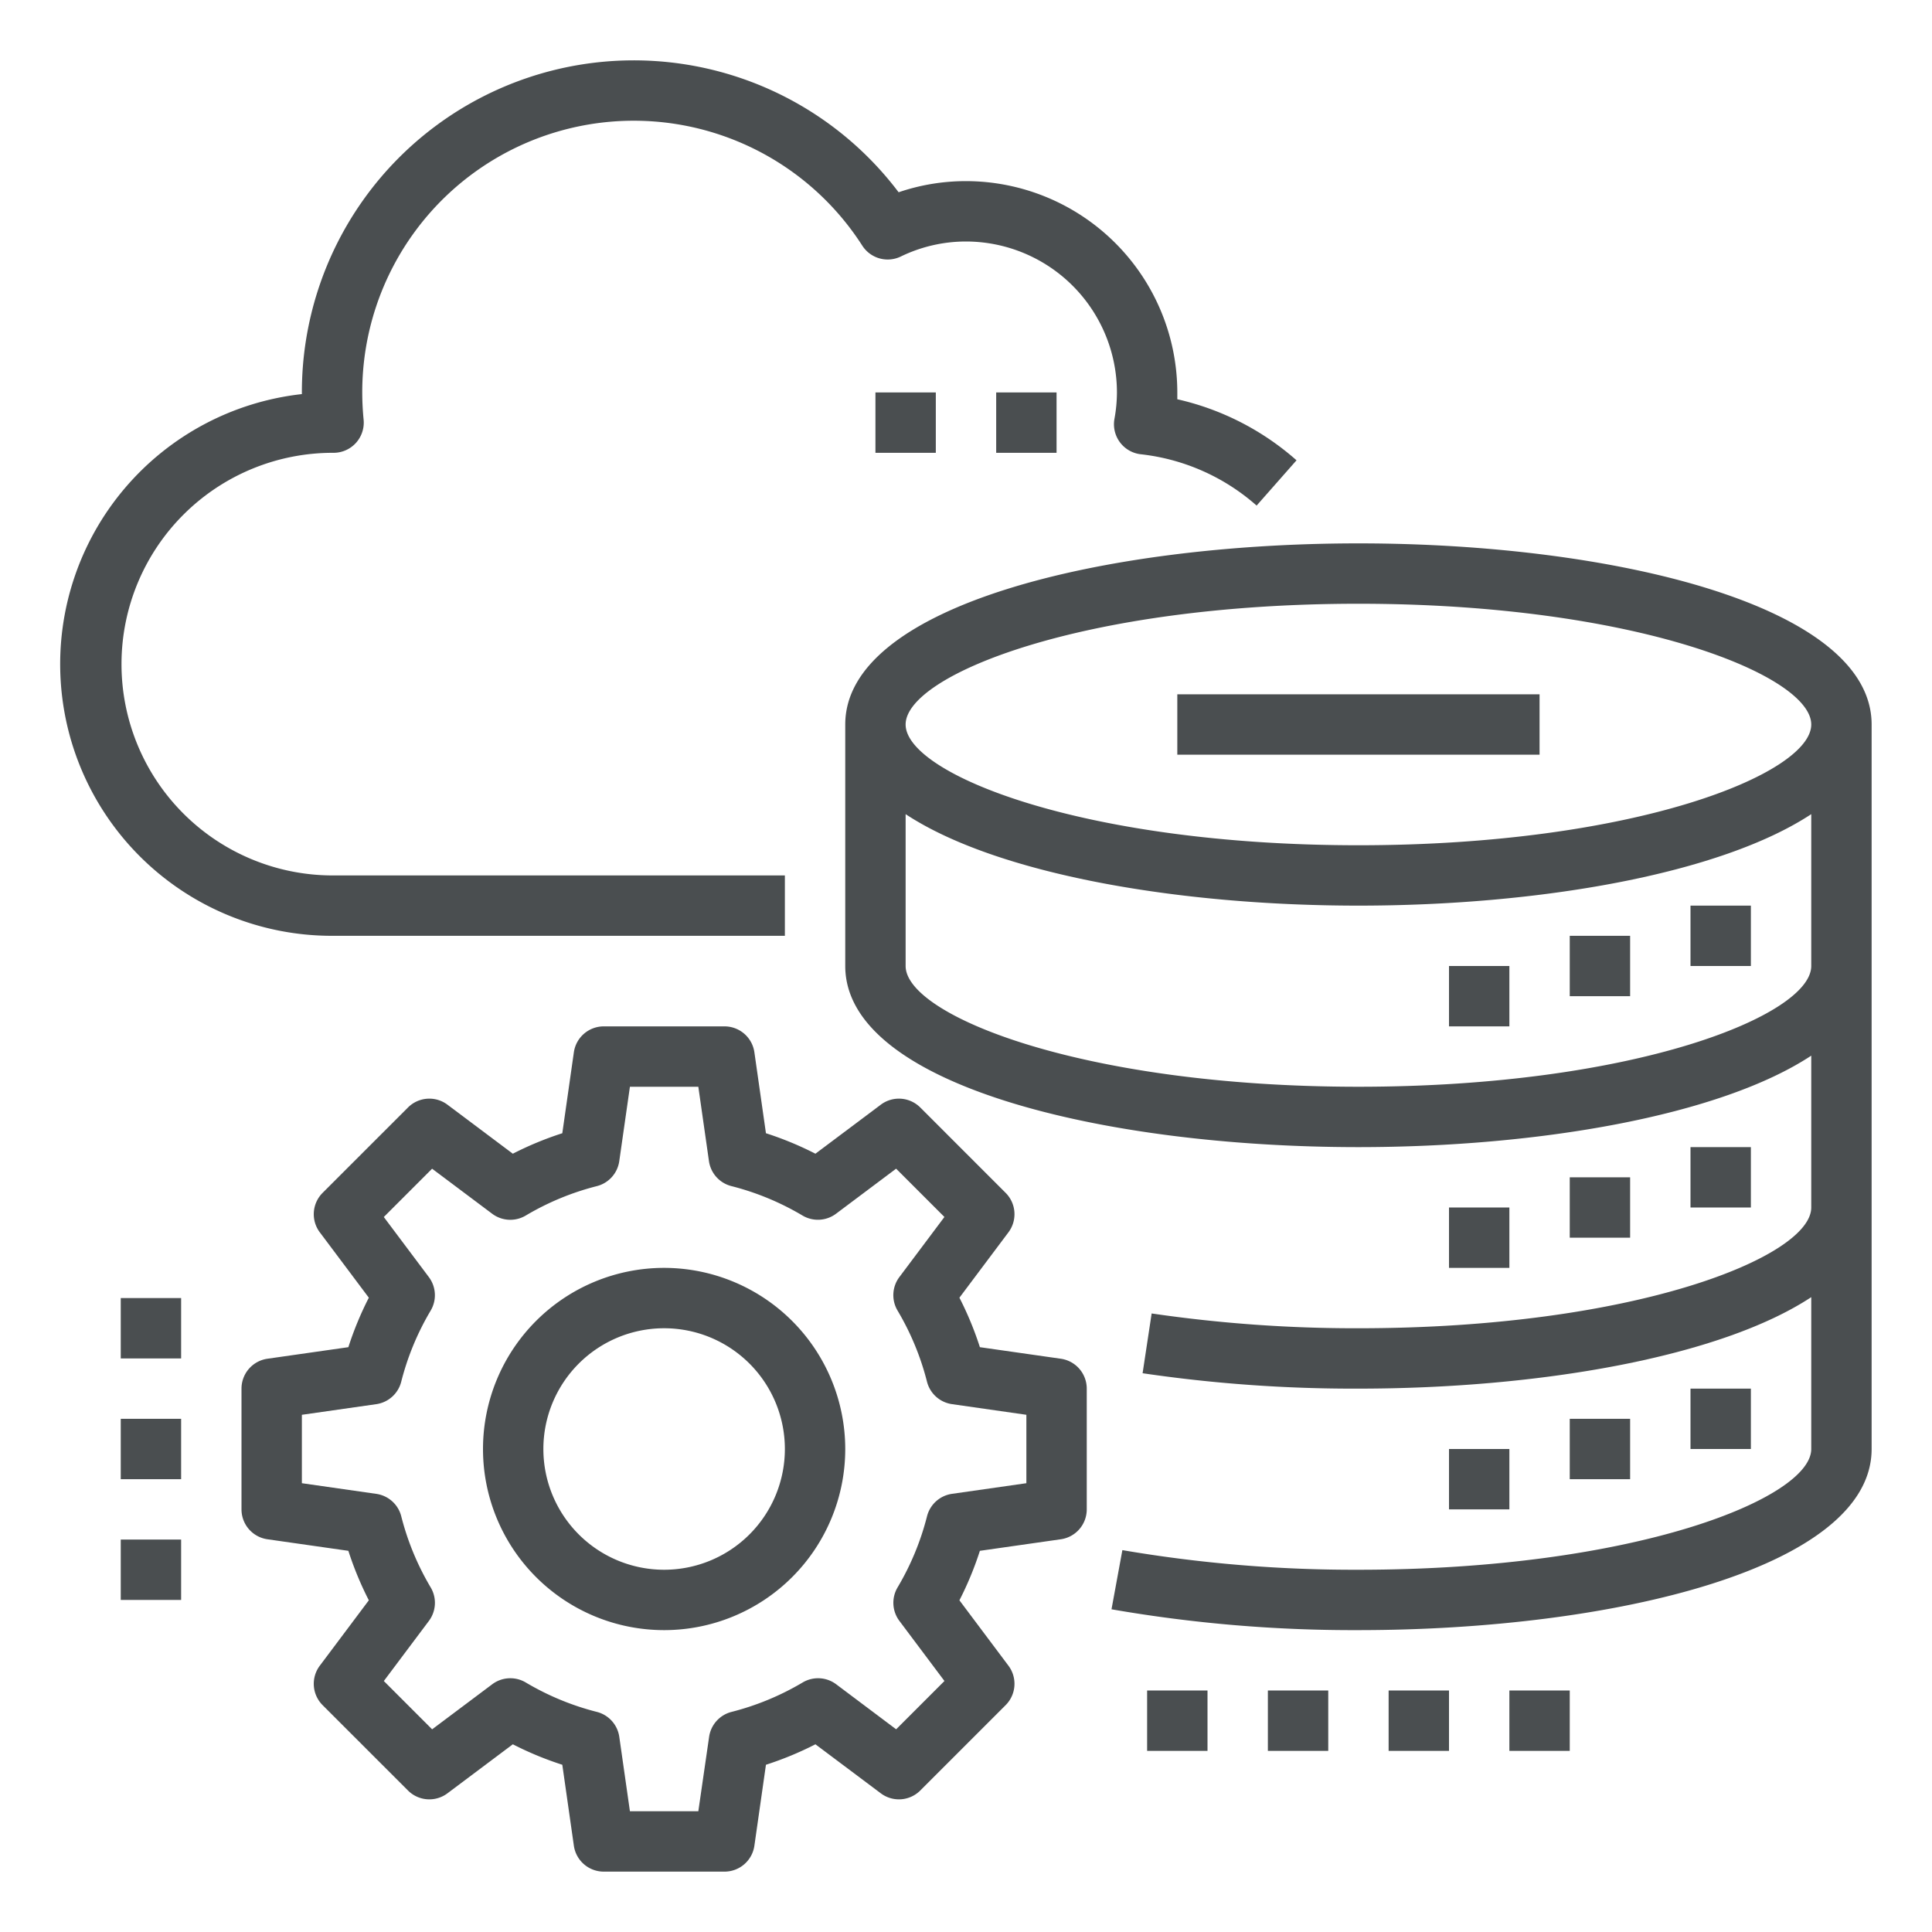 <?xml version="1.0"?>
<svg xmlns="http://www.w3.org/2000/svg" height="512px" viewBox="0 0 64 64" width="512px"><g><g id="Server-Cloud-Network-Configuration-Setting"><path d="m45 18c-8.45 0-17 2.06-17 6v8c0 3.94 8.55 6 17 6 5.97 0 11.98-1.04 15-3.03v5.03c0 1.63-5.84 4-15 4a46.58 46.58 0 0 1 -6.85-.49l-.3 1.98a47.929 47.929 0 0 0 7.15.51c5.97 0 11.98-1.04 15-3.03v5.03c0 1.63-5.84 4-15 4a45.556 45.556 0 0 1 -7.82-.65l-.36 1.96a46.724 46.724 0 0 0 8.18.69c8.45 0 17-2.06 17-6v-24c0-3.94-8.55-6-17-6zm15 14c0 1.63-5.84 4-15 4s-15-2.37-15-4v-5.03c3.02 1.99 9.03 3.03 15 3.03s11.98-1.04 15-3.03zm-15-4c-9.16 0-15-2.37-15-4s5.84-4 15-4 15 2.37 15 4-5.84 4-15 4z" data-original="#000000" class="active-path" data-old_color="#000000" fill="#4A4E50"/><path d="m56 30h2v2h-2z" data-original="#000000" class="active-path" data-old_color="#000000" fill="#4A4E50"/><path d="m52 31h2v2h-2z" data-original="#000000" class="active-path" data-old_color="#000000" fill="#4A4E50"/><path d="m48 32h2v2h-2z" data-original="#000000" class="active-path" data-old_color="#000000" fill="#4A4E50"/><path d="m56 38h2v2h-2z" data-original="#000000" class="active-path" data-old_color="#000000" fill="#4A4E50"/><path d="m52 39h2v2h-2z" data-original="#000000" class="active-path" data-old_color="#000000" fill="#4A4E50"/><path d="m48 40h2v2h-2z" data-original="#000000" class="active-path" data-old_color="#000000" fill="#4A4E50"/><path d="m56 46h2v2h-2z" data-original="#000000" class="active-path" data-old_color="#000000" fill="#4A4E50"/><path d="m52 47h2v2h-2z" data-original="#000000" class="active-path" data-old_color="#000000" fill="#4A4E50"/><path d="m48 48h2v2h-2z" data-original="#000000" class="active-path" data-old_color="#000000" fill="#4A4E50"/><path d="m39 23h12v2h-12z" data-original="#000000" class="active-path" data-old_color="#000000" fill="#4A4E50"/><path d="m33 13h2v2h-2z" data-original="#000000" class="active-path" data-old_color="#000000" fill="#4A4E50"/><path d="m29 13h2v2h-2z" data-original="#000000" class="active-path" data-old_color="#000000" fill="#4A4E50"/><path d="m11 31h15v-2h-15a7 7 0 1 1 .05-14 1 1 0 0 0 .995-1.1c-.029-.3-.045-.6-.045-.9a8.994 8.994 0 0 1 16.565-4.862 1 1 0 0 0 1.274.36 4.941 4.941 0 0 1 2.161-.498 5.006 5.006 0 0 1 5 5 4.949 4.949 0 0 1 -.083.879 1 1 0 0 0 .873 1.169 6.947 6.947 0 0 1 3.837 1.7l1.322-1.5a8.939 8.939 0 0 0 -3.949-2.022c0-.076 0-.151 0-.226a7.008 7.008 0 0 0 -7-7 6.9 6.9 0 0 0 -2.232.369 10.994 10.994 0 0 0 -19.768 6.631v.055a9 9 0 0 0 1 17.945z" data-original="#000000" class="active-path" data-old_color="#000000" fill="#4A4E50"/><path d="m35.142 45.01-2.682-.383a10.96 10.96 0 0 0 -.678-1.639l1.624-2.166a1 1 0 0 0 -.093-1.307l-2.828-2.828a1 1 0 0 0 -1.307-.093l-2.166 1.624a10.96 10.96 0 0 0 -1.639-.678l-.383-2.682a1 1 0 0 0 -.99-.858h-4a1 1 0 0 0 -.99.858l-.383 2.682a10.96 10.96 0 0 0 -1.639.678l-2.166-1.624a1 1 0 0 0 -1.307.093l-2.828 2.828a1 1 0 0 0 -.093 1.307l1.624 2.166a10.96 10.96 0 0 0 -.678 1.639l-2.682.383a1 1 0 0 0 -.858.99v4a1 1 0 0 0 .858.99l2.682.383a10.96 10.96 0 0 0 .678 1.639l-1.624 2.166a1 1 0 0 0 .093 1.307l2.828 2.828a1 1 0 0 0 1.307.093l2.166-1.624a10.96 10.96 0 0 0 1.639.678l.383 2.682a1 1 0 0 0 .99.858h4a1 1 0 0 0 .99-.858l.383-2.682a10.96 10.96 0 0 0 1.639-.678l2.166 1.624a1 1 0 0 0 1.307-.093l2.828-2.828a1 1 0 0 0 .093-1.307l-1.624-2.166a10.96 10.96 0 0 0 .678-1.639l2.682-.383a1 1 0 0 0 .858-.99v-4a1 1 0 0 0 -.858-.99zm-1.142 4.123-2.463.352a1 1 0 0 0 -.828.743 8.892 8.892 0 0 1 -.975 2.356 1 1 0 0 0 .06 1.111l1.492 1.99-1.6 1.6-1.986-1.491a1 1 0 0 0 -1.111-.06 8.892 8.892 0 0 1 -2.356.975 1 1 0 0 0 -.743.828l-.357 2.463h-2.266l-.352-2.463a1 1 0 0 0 -.743-.828 8.892 8.892 0 0 1 -2.356-.975 1 1 0 0 0 -1.111.06l-1.99 1.492-1.6-1.6 1.492-1.99a1 1 0 0 0 .06-1.111 8.892 8.892 0 0 1 -.975-2.356 1 1 0 0 0 -.828-.743l-2.464-.353v-2.266l2.463-.352a1 1 0 0 0 .828-.743 8.892 8.892 0 0 1 .975-2.356 1 1 0 0 0 -.06-1.111l-1.492-1.99 1.6-1.6 1.99 1.492a1 1 0 0 0 1.111.06 8.892 8.892 0 0 1 2.356-.975 1 1 0 0 0 .743-.828l.353-2.464h2.266l.352 2.463a1 1 0 0 0 .743.828 8.892 8.892 0 0 1 2.356.975 1 1 0 0 0 1.111-.06l1.99-1.492 1.6 1.6-1.492 1.99a1 1 0 0 0 -.06 1.111 8.892 8.892 0 0 1 .975 2.356 1 1 0 0 0 .828.743l2.464.353z" data-original="#000000" class="active-path" data-old_color="#000000" fill="#4A4E50"/><path d="m22 42a6 6 0 1 0 6 6 6.006 6.006 0 0 0 -6-6zm0 10a4 4 0 1 1 4-4 4 4 0 0 1 -4 4z" data-original="#000000" class="active-path" data-old_color="#000000" fill="#4A4E50"/><path d="m4 47h2v2h-2z" data-original="#000000" class="active-path" data-old_color="#000000" fill="#4A4E50"/><path d="m4 43h2v2h-2z" data-original="#000000" class="active-path" data-old_color="#000000" fill="#4A4E50"/><path d="m4 51h2v2h-2z" data-original="#000000" class="active-path" data-old_color="#000000" fill="#4A4E50"/><path d="m38 56h2v2h-2z" data-original="#000000" class="active-path" data-old_color="#000000" fill="#4A4E50"/><path d="m42 56h2v2h-2z" data-original="#000000" class="active-path" data-old_color="#000000" fill="#4A4E50"/><path d="m46 56h2v2h-2z" data-original="#000000" class="active-path" data-old_color="#000000" fill="#4A4E50"/><path d="m50 56h2v2h-2z" data-original="#000000" class="active-path" data-old_color="#000000" fill="#4A4E50"/></g></g> </svg>

